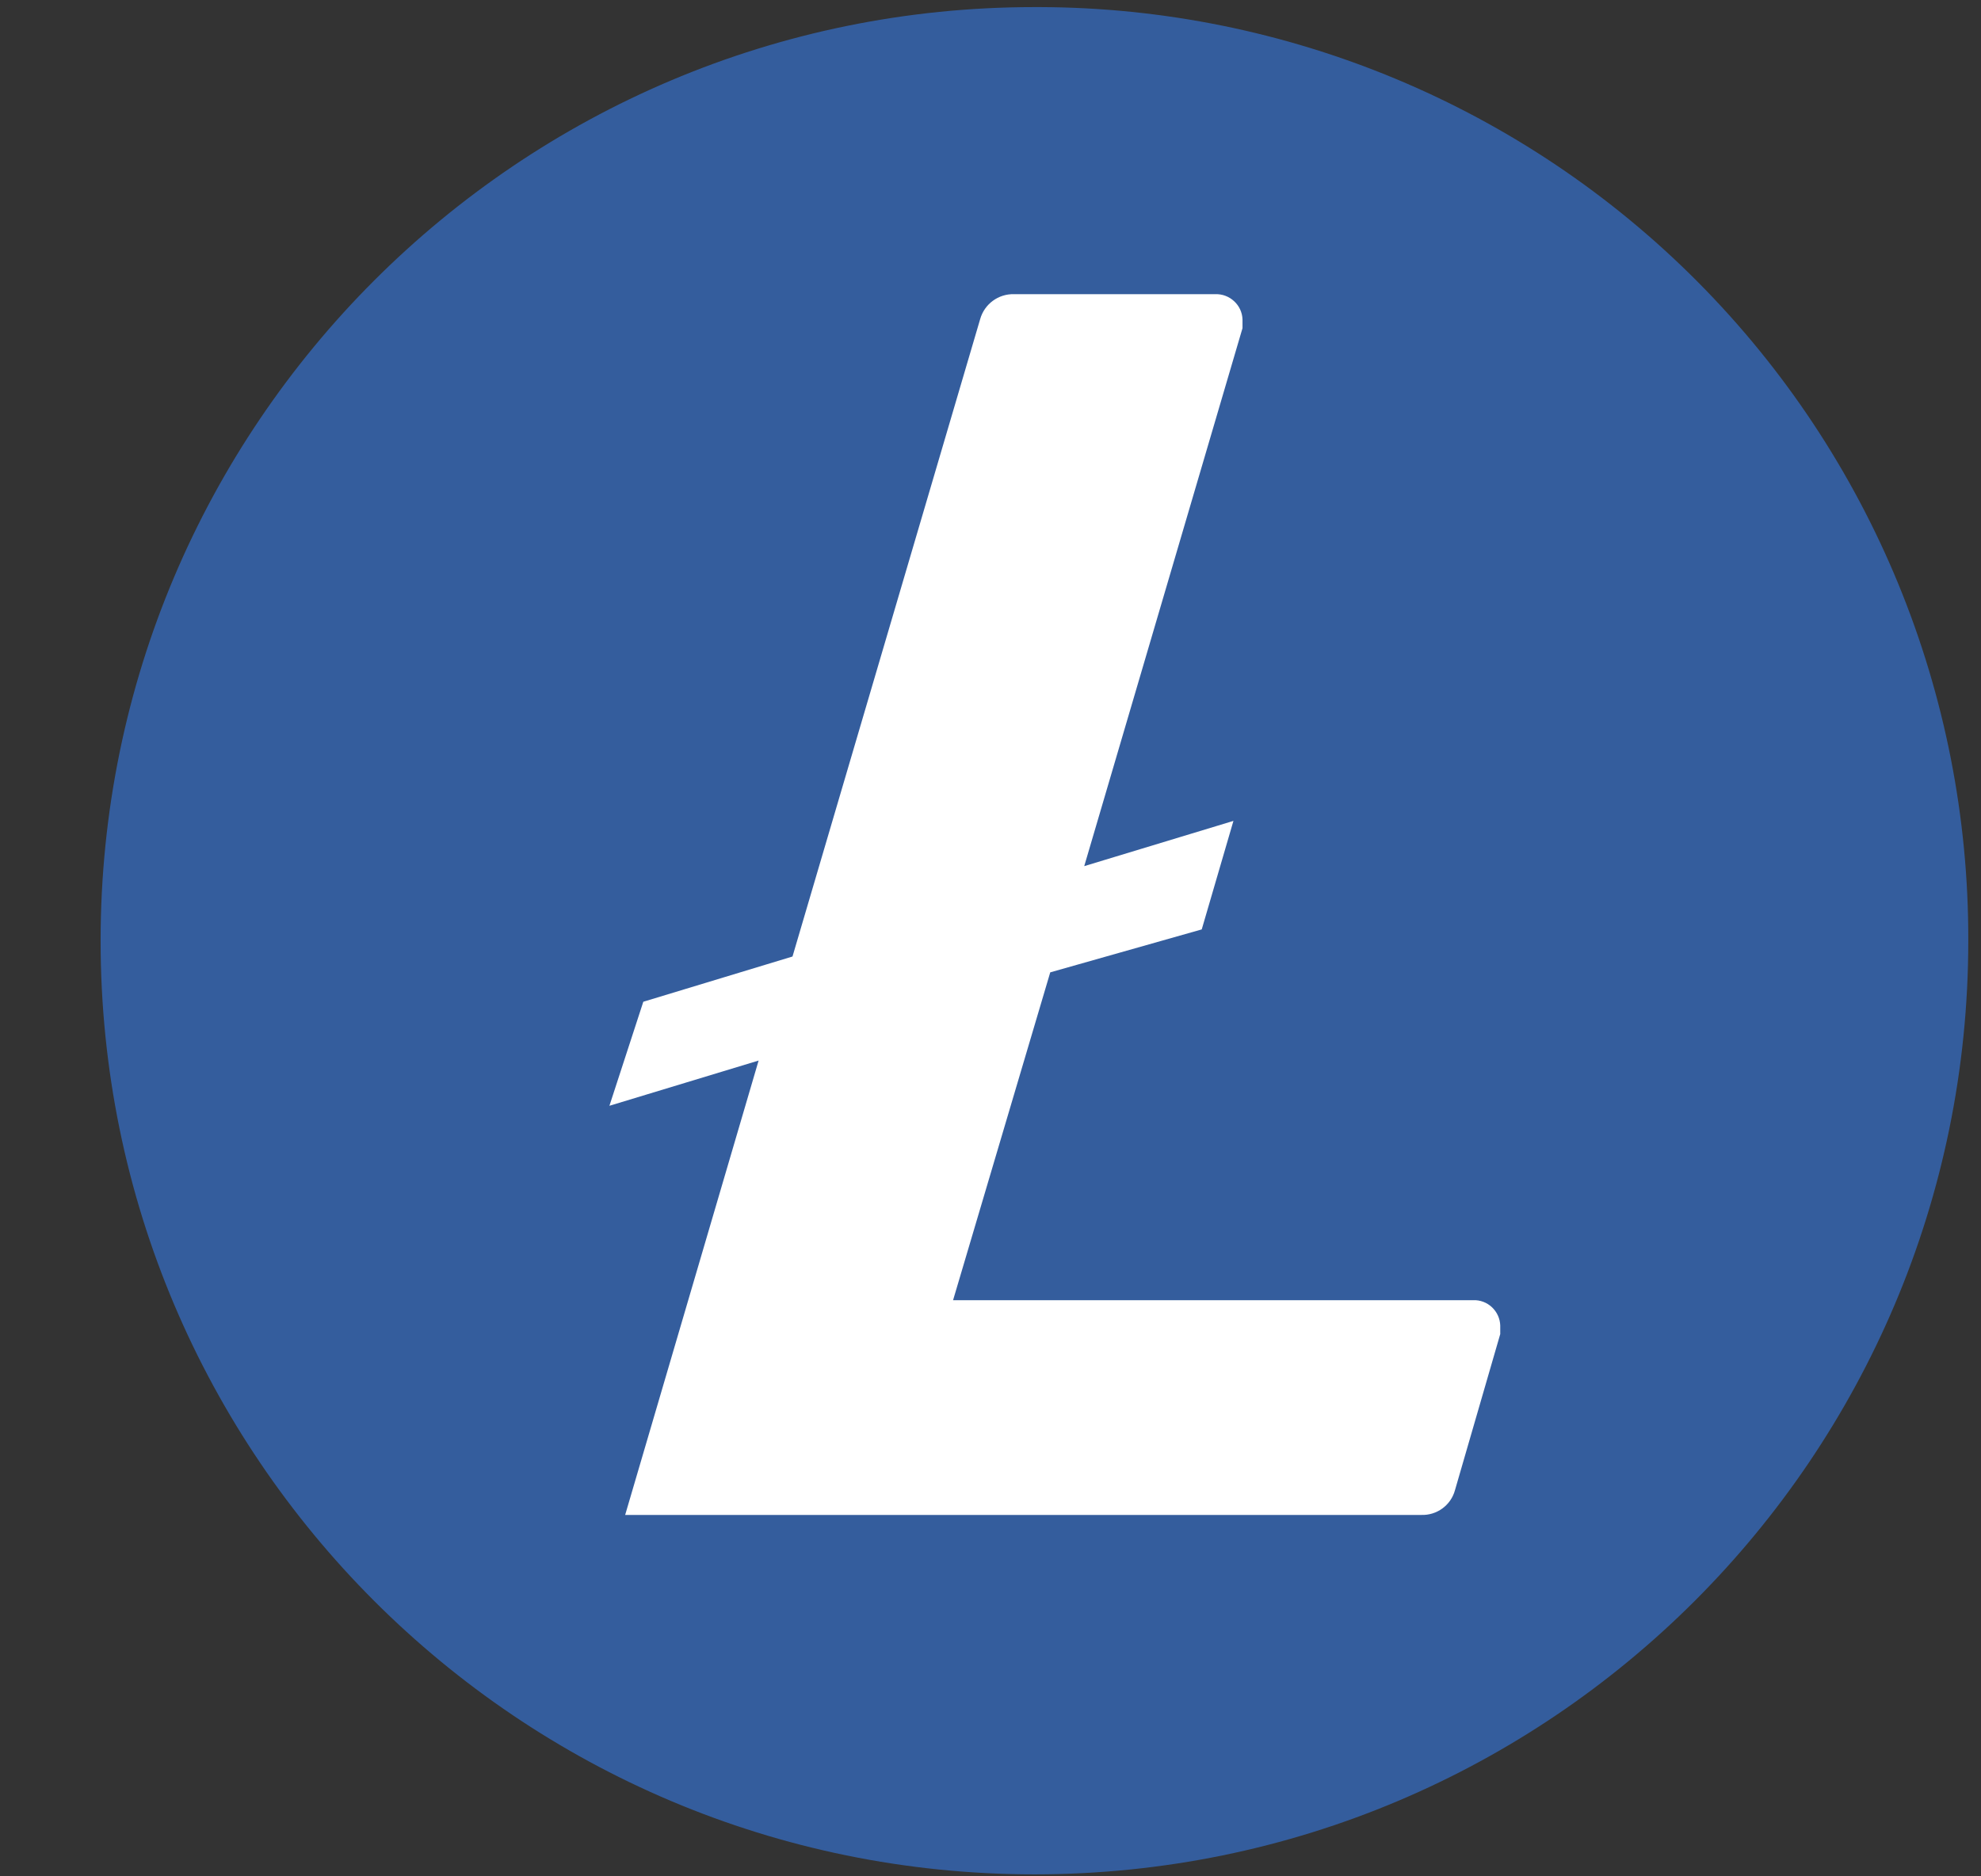 <?xml version="1.0" encoding="UTF-8"?>
<svg width="19px" height="18px" viewBox="0 0 19 18" version="1.1" xmlns="http://www.w3.org/2000/svg" xmlns:xlink="http://www.w3.org/1999/xlink">
    <rect x="0" y="0" width="19" height="18" fill="#333333" stroke="none"/>
    <title>492C5FF7-449B-4263-B0B7-76B10260C670</title>
    <g id="Web" stroke="none" stroke-width="1" fill="none" fill-rule="evenodd">
        <g id="New-pages---quick-buy-step-1" transform="translate(-1177, -323)" fill-rule="nonzero">
            <g id="Group-11" transform="translate(919, 118)">
                <g id="Group-2-Copy-4" transform="translate(21, 172.103)">
                    <g id="Group-9-Copy-6" transform="translate(229.5, 23)">
                        <g id="Group-13" transform="translate(6, 7.5)">
                            <g id="litecoin-ltc-logo" transform="translate(2.465, 2.465)">
                                <circle id="Oval" fill="#FFFFFF" cx="8.957" cy="8.957" r="7.987"></circle>
                                <path d="M8.957,0 C4.01,0 0,4.01 0,8.957 C0,13.903 4.01,17.913 8.957,17.913 C13.903,17.913 17.913,13.903 17.913,8.957 L17.913,8.957 C17.92,6.588 16.986,4.314 15.316,2.634 C13.646,0.954 11.377,0.007 9.009,0 L8.957,0 Z M9.108,9.26 L8.176,12.405 L13.164,12.405 C13.231,12.402 13.296,12.427 13.344,12.472 C13.393,12.518 13.422,12.581 13.424,12.648 L13.424,12.73 L12.99,14.227 C12.951,14.372 12.816,14.471 12.665,14.465 L5.031,14.465 L6.311,10.106 L4.88,10.54 L5.205,9.542 L6.636,9.108 L8.436,2.993 C8.477,2.848 8.611,2.75 8.761,2.754 L10.692,2.754 C10.758,2.752 10.823,2.776 10.872,2.822 C10.921,2.867 10.95,2.93 10.952,2.997 L10.952,3.08 L9.434,8.241 L10.865,7.807 L10.561,8.848 L9.108,9.26 Z" id="Shape" fill="#345D9D"></path>
                            </g>
                        </g>
                    </g>
                </g>
            </g>
        </g>
    </g>
</svg>